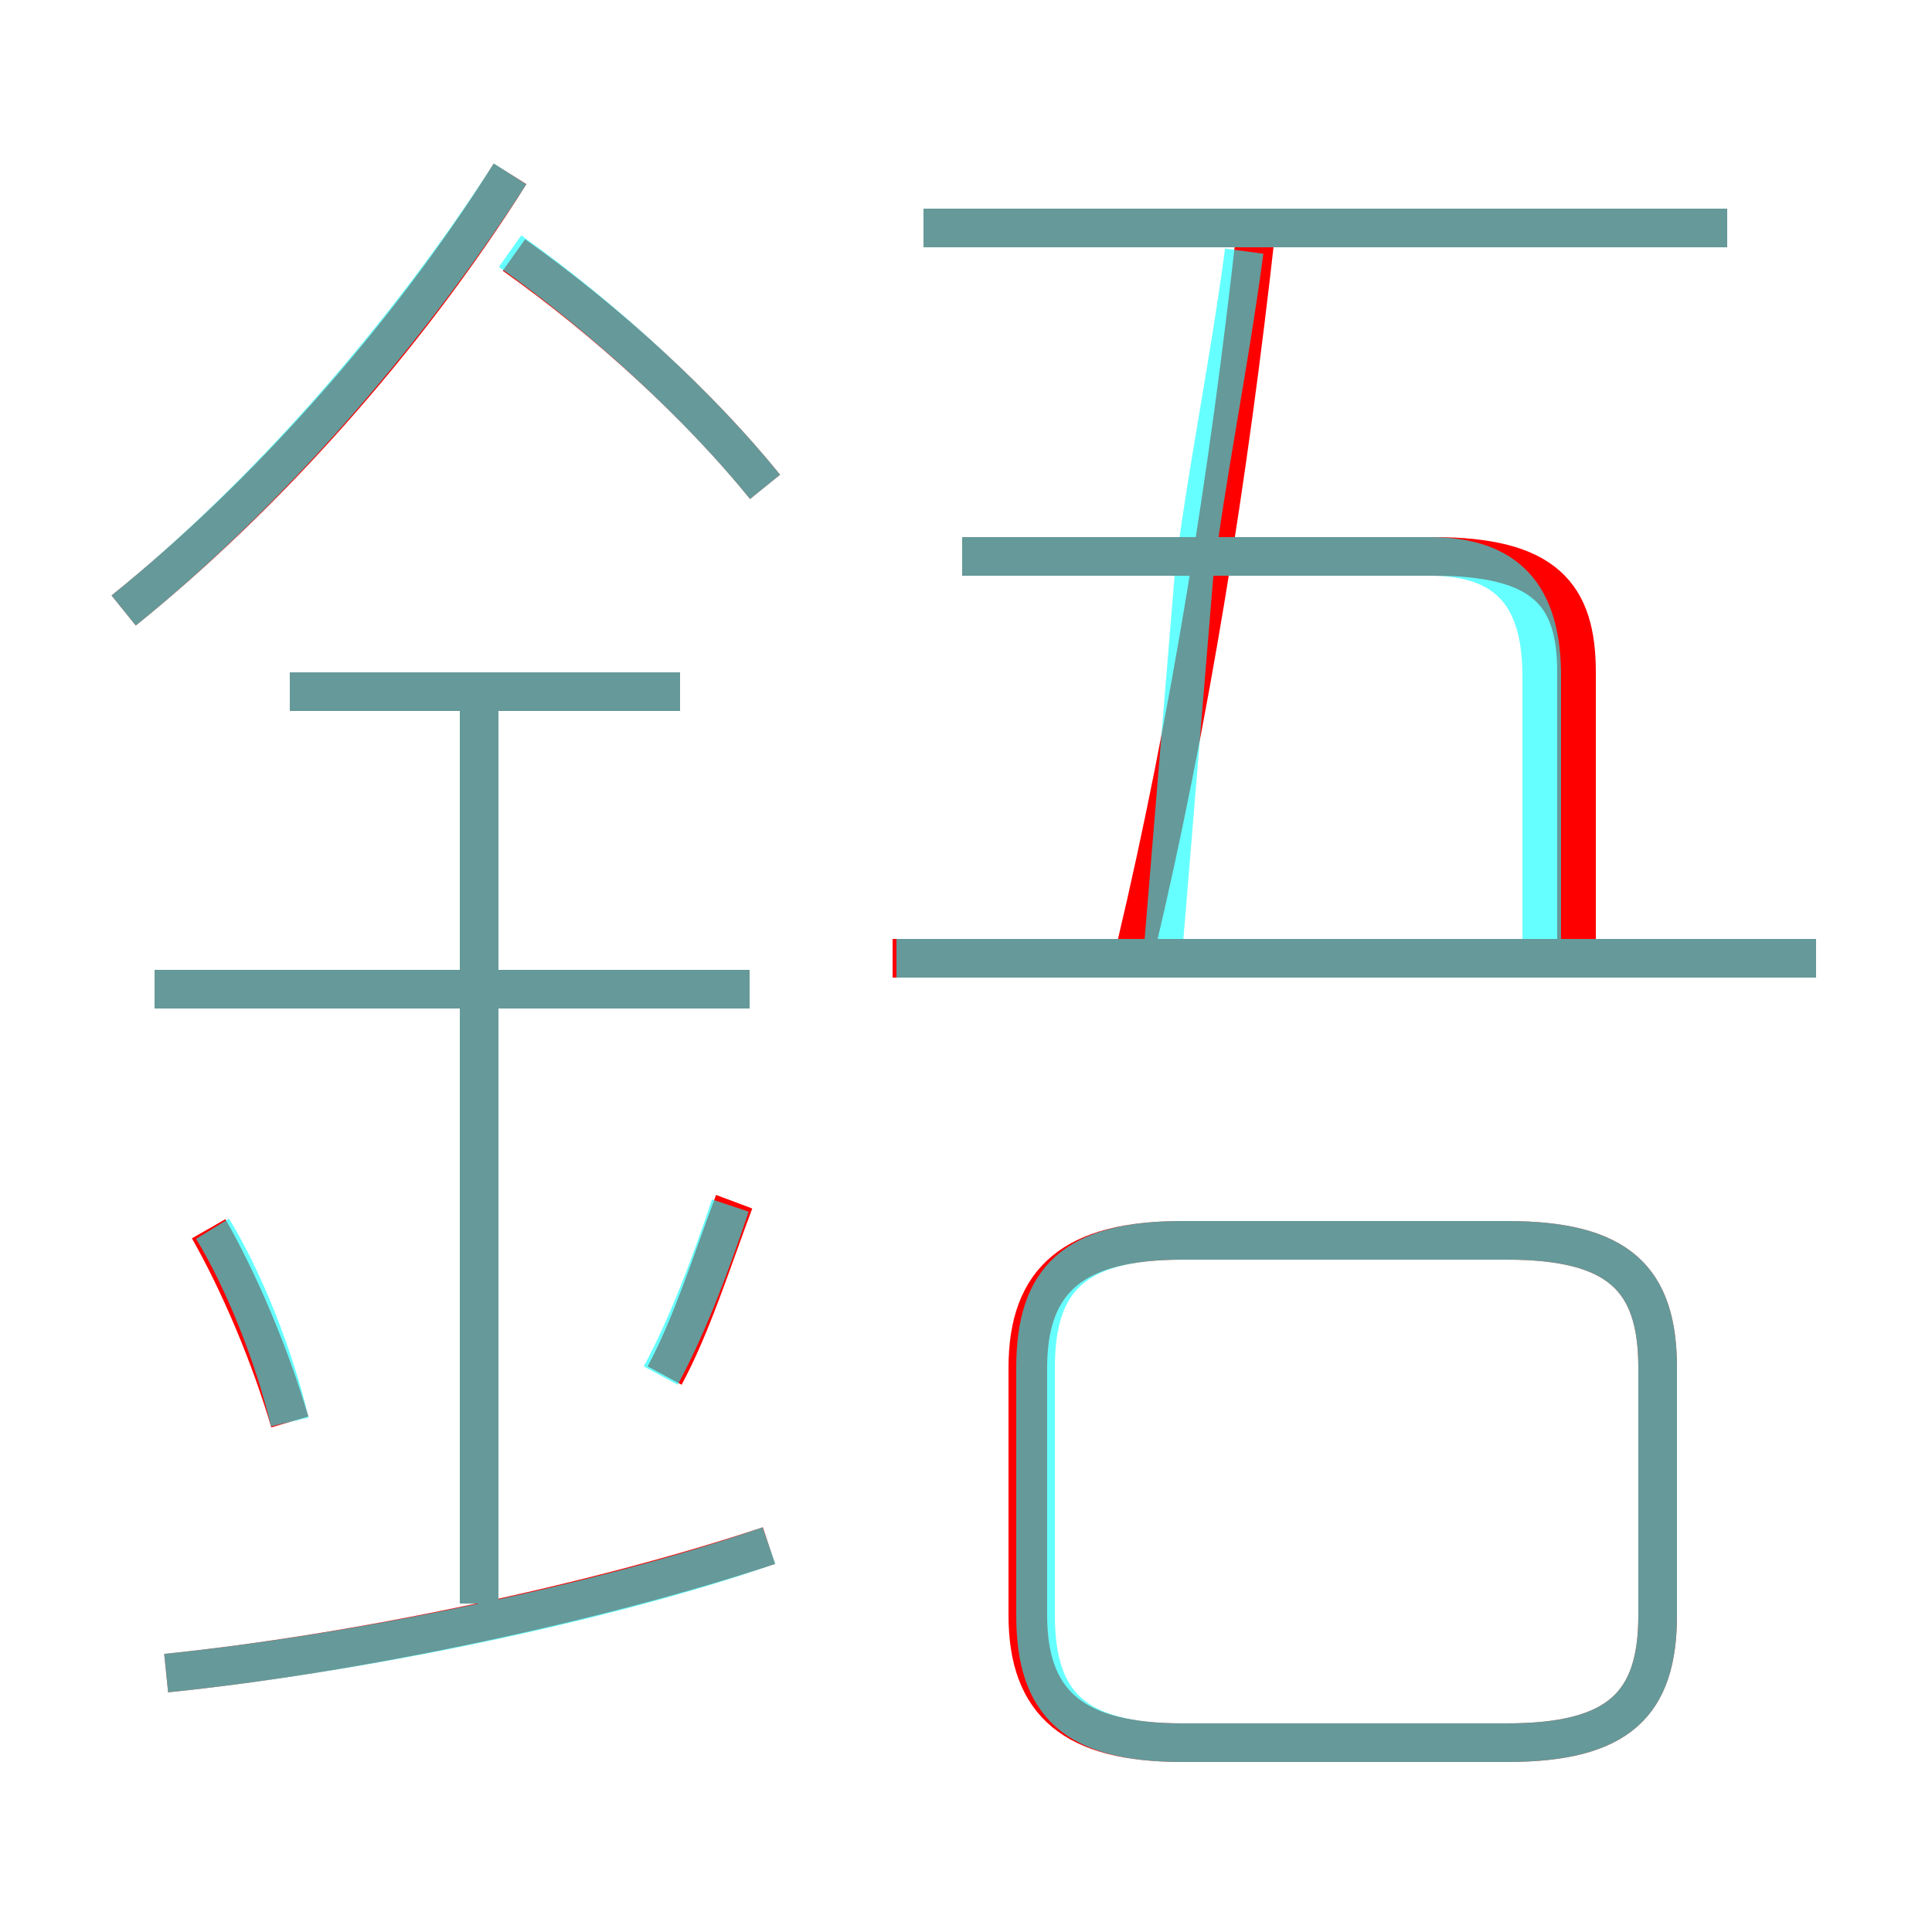 <?xml version='1.0' encoding='utf8'?>
<svg viewBox="0.0 -6.0 50.0 50.0" version="1.1" xmlns="http://www.w3.org/2000/svg">
<rect x="0.0" y="-6.0" width="50.0" height="50.0" fill="#333333" stroke="none"/>
<rect x="-1000" y="-1000" width="2000" height="2000" stroke="white" fill="white"/>
<g style="fill:none;stroke:rgba(255, 0, 0, 1);  stroke-width:1"><path d="M 30.6 1.1 L 39.0 1.1 C 41.9 1.1 42.9 0.1 42.9 -2.2 L 42.9 -8.6 C 42.9 -10.9 41.9 -11.9 39.0 -11.9 L 30.6 -11.9 C 27.8 -11.9 26.6 -10.9 26.6 -8.6 L 26.6 -2.2 C 26.6 0.1 27.8 1.1 30.6 1.1 Z M 4.3 -0.7 C 9.2 -1.2 15.4 -2.5 19.9 -4.0 M 7.5 -7.2 C 7.0 -8.9 6.2 -10.8 5.4 -12.2 M 12.4 -2.5 L 12.4 -26.2 M 17.2 -8.4 C 17.9 -9.7 18.4 -11.3 19.0 -12.9 M 19.4 -18.4 L 4.0 -18.4 M 17.6 -26.1 L 7.5 -26.1 M 3.2 -28.2 C 6.8 -31.1 10.5 -35.2 13.2 -39.5 M 19.8 -31.4 C 18.1 -33.5 15.7 -35.7 13.3 -37.4 M 47.0 -19.2 L 23.1 -19.2 M 40.8 -19.4 L 40.8 -26.6 C 40.8 -28.6 40.0 -29.6 37.1 -29.6 L 24.9 -29.6 M 29.4 -19.5 C 30.8 -25.4 31.8 -31.7 32.5 -38.0 M 44.7 -38.1 L 23.9 -38.1" transform="translate(0.0 38.0)" />
</g>
<g style="fill:none;stroke:rgba(0, 255, 255, 0.6);  stroke-width:1">
<path d="M 30.6 1.1 L 39.0 1.1 C 41.9 1.1 42.9 0.1 42.9 -2.2 L 42.9 -8.6 C 42.9 -10.9 41.9 -11.9 39.0 -11.9 L 30.6 -11.9 C 27.8 -11.9 26.8 -10.9 26.8 -8.6 L 26.8 -2.2 C 26.8 0.1 27.8 1.1 30.6 1.1 Z M 4.3 -0.7 C 9.2 -1.2 15.6 -2.5 19.9 -4.0 M 7.5 -7.2 C 7.1 -8.9 6.3 -10.9 5.5 -12.2 M 12.4 -2.5 L 12.4 -26.2 M 17.1 -8.4 C 17.8 -9.7 18.4 -11.3 18.9 -12.8 M 19.4 -18.4 L 4.0 -18.4 M 17.6 -26.1 L 7.5 -26.1 M 3.2 -28.2 C 6.8 -31.1 10.5 -35.3 13.2 -39.5 M 19.8 -31.4 C 18.1 -33.5 15.6 -35.8 13.2 -37.5 M 47.0 -19.2 L 23.2 -19.2 M 30.1 -19.4 L 30.9 -29.1 C 31.2 -31.6 31.8 -34.5 32.2 -37.5 M 39.9 -19.4 L 39.9 -26.5 C 39.9 -28.6 39.0 -29.6 37.0 -29.6 L 24.9 -29.6 M 44.7 -38.1 L 23.9 -38.1" transform="translate(0.0 38.0)" />
</g>
</svg>